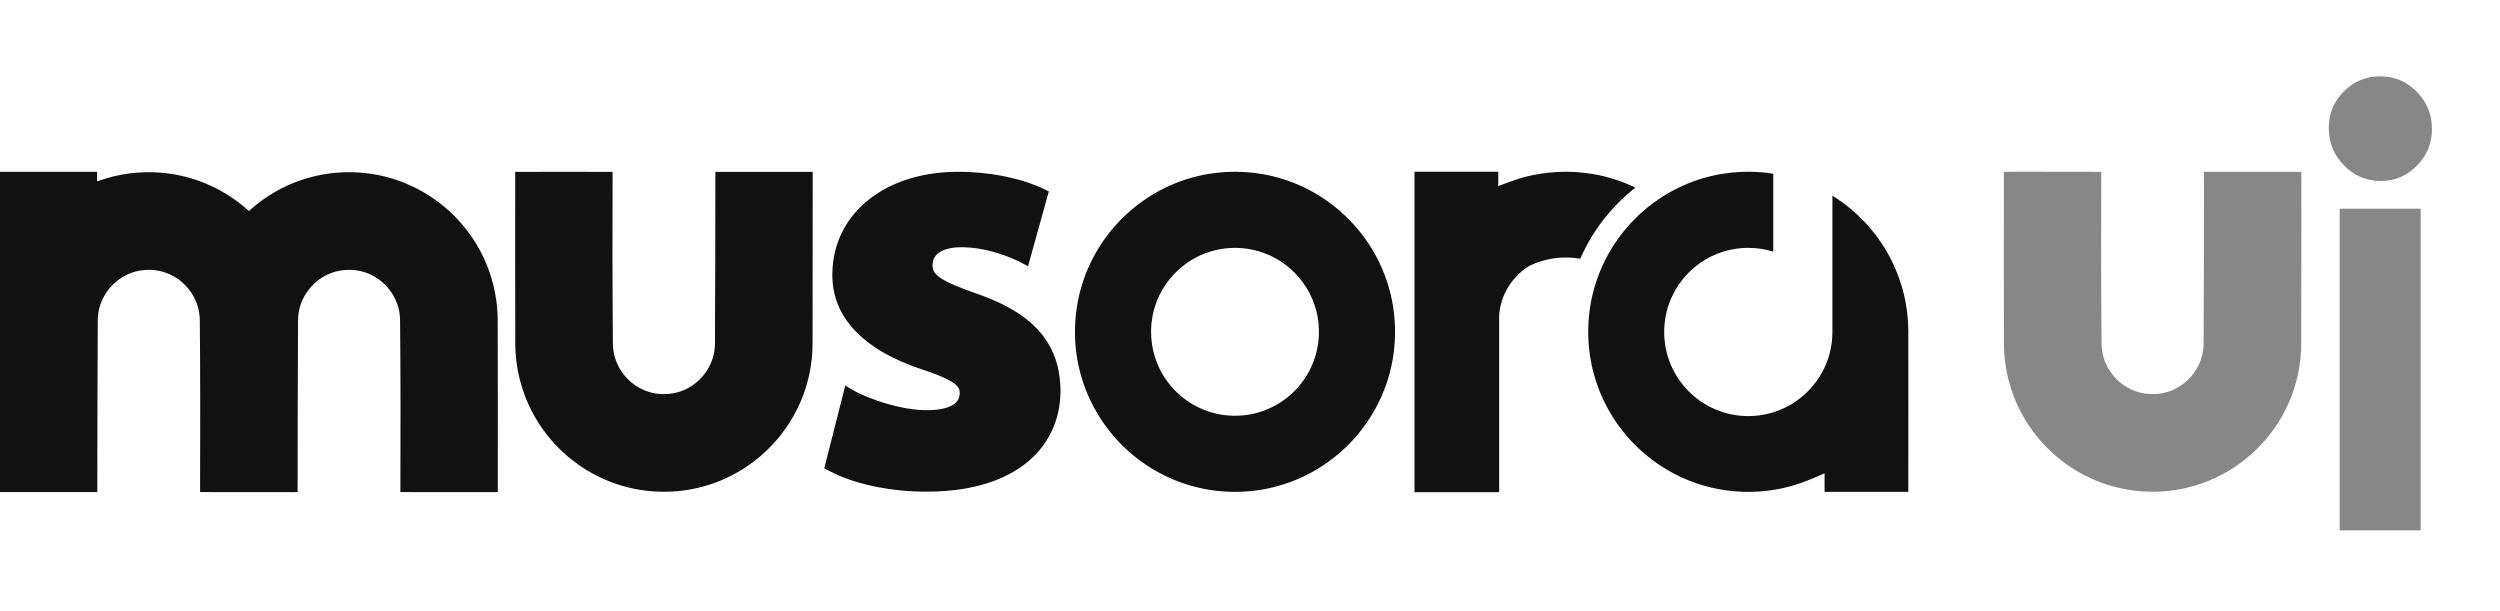<?xml version="1.0" encoding="UTF-8"?>
<svg width="131px" height="32px" viewBox="0 0 131 32" version="1.1" xmlns="http://www.w3.org/2000/svg" xmlns:xlink="http://www.w3.org/1999/xlink">
    <!-- Generator: Sketch 56.3 (81716) - https://sketch.com -->
    <title>Group</title>
    <desc>Created with Sketch.</desc>
    <defs>
        <filter x="-200.0%" y="-50.0%" width="500.0%" height="200.0%" filterUnits="objectBoundingBox" id="filter-1">
            <feOffset dx="0" dy="2" in="SourceAlpha" result="shadowOffsetOuter1"></feOffset>
            <feGaussianBlur stdDeviation="2" in="shadowOffsetOuter1" result="shadowBlurOuter1"></feGaussianBlur>
            <feColorMatrix values="0 0 0 0 0   0 0 0 0 0   0 0 0 0 0  0 0 0 0.5 0" type="matrix" in="shadowBlurOuter1" result="shadowMatrixOuter1"></feColorMatrix>
            <feMerge>
                <feMergeNode in="shadowMatrixOuter1"></feMergeNode>
                <feMergeNode in="SourceGraphic"></feMergeNode>
            </feMerge>
        </filter>
    </defs>
    <g id="Page-1" stroke="none" stroke-width="1" fill="none" fill-rule="evenodd">
        <g id="Group" transform="translate(0, 2)" fill="#111111">
            <g id="musora" transform="translate(0, 7)">
                <path d="M78.521,16.792 L74.12,16.792 L74.12,0 L78.509,0 L78.509,0.754 L78.701,0.679 L79.22,0.488 L79.285,0.465 C79.465,0.401 79.648,0.343 79.833,0.292 C80.15,0.205 80.471,0.139 80.796,0.093 L80.8,0.092 C81.046,0.056 81.292,0.03 81.541,0.015 C81.702,0.005 81.863,0.001 82.025,0 L82.134,0 C82.287,0.002 82.439,0.007 82.592,0.017 C82.891,0.036 83.189,0.07 83.485,0.122 C84.189,0.243 84.876,0.455 85.526,0.751 C85.581,0.777 85.638,0.803 85.693,0.83 C85.67,0.848 85.647,0.867 85.624,0.885 C85.143,1.269 84.699,1.699 84.301,2.168 C83.81,2.743 83.387,3.377 83.045,4.051 C82.961,4.218 82.881,4.386 82.807,4.557 C82.778,4.552 82.75,4.548 82.721,4.544 C82.575,4.521 82.427,4.506 82.278,4.499 C82.213,4.495 82.147,4.493 82.081,4.493 C82.043,4.493 82.005,4.493 81.967,4.493 C81.892,4.495 81.817,4.498 81.742,4.503 C81.604,4.513 81.466,4.53 81.329,4.552 C80.937,4.617 80.554,4.736 80.194,4.904 C80.167,4.916 80.142,4.929 80.117,4.942 C79.911,5.071 79.719,5.223 79.545,5.394 C79.457,5.487 79.371,5.586 79.28,5.687 C79.09,5.923 78.932,6.185 78.812,6.463 C78.723,6.672 78.654,6.89 78.61,7.114 C78.59,7.209 78.577,7.304 78.565,7.4 C78.562,7.428 78.56,7.454 78.557,7.482 L78.557,16.769 L78.521,16.769 L78.521,16.792 Z M5.099,16.785 L0,16.785 L0,0.002 L5.088,0.002 L5.088,0.507 C5.428,0.381 5.777,0.278 6.132,0.202 C6.564,0.107 7.003,0.05 7.445,0.031 C8.296,-0.007 9.154,0.093 9.973,0.332 C10.7,0.544 11.396,0.863 12.032,1.276 C12.39,1.509 12.728,1.771 13.043,2.058 C13.358,1.771 13.696,1.509 14.054,1.276 C14.463,1.01 14.896,0.783 15.347,0.599 C15.761,0.43 16.19,0.297 16.626,0.202 C17.059,0.107 17.498,0.05 17.94,0.031 C18.791,-0.007 19.649,0.093 20.468,0.332 C21.195,0.544 21.891,0.863 22.526,1.276 C23.246,1.743 23.888,2.33 24.418,3.005 C24.913,3.635 25.31,4.34 25.59,5.091 C25.798,5.648 25.942,6.23 26.016,6.821 C26.044,7.033 26.062,7.247 26.072,7.461 C26.077,7.562 26.078,7.661 26.079,7.762 C26.089,10.66 26.086,13.888 26.084,16.785 C26.084,16.796 20.98,16.785 20.98,16.785 C20.99,13.783 20.993,10.78 20.964,7.777 C20.962,7.651 20.952,7.525 20.933,7.4 C20.899,7.175 20.835,6.955 20.744,6.746 C20.611,6.445 20.423,6.168 20.192,5.935 C19.96,5.7 19.687,5.508 19.387,5.373 C19.154,5.267 18.906,5.196 18.652,5.162 C18.288,5.114 17.911,5.138 17.557,5.239 C17.326,5.305 17.102,5.404 16.897,5.53 C16.735,5.63 16.585,5.746 16.447,5.877 C16.201,6.112 15.999,6.393 15.857,6.702 C15.759,6.913 15.691,7.137 15.653,7.367 C15.629,7.508 15.618,7.652 15.617,7.794 C15.607,10.791 15.591,13.788 15.594,16.785 C15.588,16.796 10.485,16.785 10.485,16.785 C10.495,13.783 10.498,10.78 10.47,7.777 C10.467,7.651 10.457,7.525 10.439,7.4 C10.404,7.175 10.34,6.955 10.248,6.746 C10.117,6.445 9.928,6.168 9.697,5.935 C9.465,5.7 9.192,5.508 8.893,5.373 C8.659,5.267 8.411,5.196 8.158,5.162 C7.792,5.114 7.417,5.138 7.062,5.239 C6.83,5.305 6.608,5.404 6.402,5.53 C6.24,5.63 6.09,5.746 5.952,5.877 C5.706,6.112 5.504,6.393 5.362,6.702 C5.265,6.913 5.196,7.137 5.158,7.367 C5.135,7.508 5.123,7.652 5.122,7.794 C5.113,10.791 5.096,13.788 5.099,16.785 Z M99.996,16.774 L95.607,16.774 L95.607,15.798 L95.433,15.876 L94.88,16.113 C94.713,16.182 94.545,16.247 94.374,16.307 C94.07,16.414 93.759,16.502 93.444,16.573 C92.719,16.734 91.973,16.799 91.231,16.766 C90.712,16.742 90.196,16.672 89.69,16.553 C89.139,16.425 88.602,16.24 88.089,16.002 C87.294,15.633 86.558,15.138 85.915,14.544 C85.248,13.926 84.682,13.203 84.246,12.405 C83.848,11.677 83.559,10.89 83.392,10.077 C83.274,9.503 83.218,8.918 83.221,8.333 C83.223,8.003 83.245,7.673 83.286,7.345 C83.329,6.999 83.393,6.655 83.479,6.317 C83.601,5.836 83.767,5.366 83.973,4.914 C84.194,4.43 84.461,3.967 84.769,3.533 C85.037,3.157 85.336,2.803 85.662,2.475 C86.075,2.058 86.534,1.684 87.026,1.363 C87.401,1.117 87.796,0.902 88.205,0.72 C88.866,0.425 89.565,0.218 90.279,0.105 C90.577,0.057 90.877,0.026 91.177,0.011 C91.312,0.004 91.447,0 91.581,0 C91.63,0 91.678,0 91.727,0.001 C91.832,0.003 91.935,0.005 92.04,0.011 C92.165,0.017 92.29,0.026 92.416,0.038 C92.416,0.038 92.6,0.048 92.92,0.105 L92.92,4.186 C92.506,4.058 92.067,3.988 91.61,3.988 C89.178,3.988 87.203,5.963 87.203,8.396 C87.203,10.828 89.178,12.803 91.61,12.803 C94.043,12.803 96.018,10.828 96.018,8.396 L96.018,1.253 C96.22,1.379 96.416,1.512 96.608,1.653 C96.973,1.926 97.317,2.228 97.634,2.555 C98.111,3.047 98.527,3.598 98.871,4.19 C99.205,4.768 99.471,5.388 99.66,6.03 C99.804,6.521 99.901,7.023 99.952,7.532 C99.98,7.799 99.994,8.067 99.996,8.335 C100.005,11.149 99.996,13.962 99.996,16.774 Z M64.687,0 L64.796,0 C64.948,0.002 65.1,0.007 65.253,0.017 C65.552,0.036 65.851,0.07 66.147,0.122 C66.851,0.243 67.538,0.455 68.187,0.751 C69.038,1.14 69.823,1.671 70.499,2.317 C71.158,2.944 71.712,3.677 72.137,4.48 C72.517,5.2 72.791,5.975 72.947,6.774 C73.126,7.698 73.15,8.654 73.016,9.586 C72.896,10.43 72.644,11.253 72.274,12.022 C72.029,12.531 71.731,13.014 71.389,13.464 C71.12,13.818 70.822,14.15 70.499,14.457 C69.749,15.174 68.865,15.749 67.907,16.145 C67.398,16.354 66.867,16.513 66.327,16.619 C65.788,16.725 65.237,16.776 64.687,16.774 C64.155,16.772 63.623,16.721 63.102,16.619 C62.544,16.511 61.998,16.344 61.475,16.125 C60.518,15.723 59.639,15.143 58.893,14.422 C58.597,14.137 58.322,13.829 58.07,13.503 C57.703,13.029 57.389,12.517 57.133,11.976 C56.766,11.205 56.521,10.379 56.405,9.534 C56.28,8.618 56.305,7.681 56.483,6.774 C56.633,6 56.894,5.248 57.257,4.548 C57.489,4.099 57.762,3.671 58.07,3.27 C58.362,2.891 58.688,2.538 59.039,2.214 C59.703,1.603 60.465,1.099 61.288,0.73 C61.948,0.434 62.645,0.225 63.359,0.108 C63.638,0.063 63.92,0.032 64.202,0.015 C64.364,0.005 64.525,0.001 64.687,0 Z M42.585,0.006 C42.585,2.998 42.578,5.988 42.578,8.979 C42.578,9.113 42.576,9.247 42.569,9.38 C42.556,9.626 42.532,9.872 42.496,10.116 C42.394,10.814 42.196,11.497 41.91,12.141 C41.705,12.6 41.457,13.038 41.168,13.449 C40.872,13.87 40.535,14.262 40.163,14.617 C39.812,14.951 39.432,15.252 39.026,15.515 C38.617,15.781 38.184,16.008 37.733,16.193 C37.319,16.362 36.89,16.495 36.453,16.59 C36.022,16.684 35.582,16.742 35.14,16.761 C34.288,16.799 33.431,16.697 32.612,16.46 C31.884,16.247 31.188,15.929 30.553,15.515 C29.834,15.048 29.193,14.462 28.662,13.787 C28.168,13.157 27.77,12.452 27.49,11.701 C27.282,11.143 27.138,10.561 27.063,9.971 C27.036,9.758 27.017,9.545 27.008,9.33 C27.004,9.23 27.001,9.13 27,9.029 C26.992,6.132 26.993,2.904 26.997,0.006 C26.997,-0.004 32.099,0.006 32.099,0.006 C32.09,3.009 32.087,6.012 32.116,9.015 C32.118,9.141 32.127,9.266 32.147,9.391 C32.181,9.616 32.245,9.837 32.336,10.045 C32.468,10.347 32.657,10.623 32.888,10.857 C33.119,11.092 33.393,11.284 33.693,11.419 C33.926,11.524 34.174,11.595 34.427,11.63 C34.792,11.678 35.168,11.653 35.522,11.552 C35.755,11.486 35.978,11.388 36.183,11.262 C36.344,11.162 36.496,11.045 36.633,10.914 C36.879,10.681 37.081,10.399 37.223,10.09 C37.32,9.878 37.389,9.655 37.427,9.425 C37.451,9.283 37.462,9.14 37.463,8.997 C37.473,6.001 37.489,3.003 37.486,0.006 L42.585,0.006 Z M50.269,0.002 C50.426,0.003 50.583,0.006 50.741,0.012 C51.151,0.03 51.56,0.067 51.967,0.125 C52.304,0.174 52.641,0.236 52.973,0.314 C53.273,0.384 53.57,0.467 53.862,0.565 C54.151,0.662 54.434,0.774 54.708,0.908 L54.959,1.034 L53.868,4.953 L53.554,4.784 C53.522,4.767 53.522,4.767 53.489,4.75 C53.144,4.573 52.784,4.427 52.415,4.306 C52.02,4.176 51.615,4.077 51.203,4.016 C50.981,3.984 50.756,3.962 50.53,3.956 C50.319,3.95 50.106,3.956 49.897,3.988 C49.843,3.996 49.789,4.005 49.737,4.018 C49.693,4.027 49.65,4.038 49.608,4.05 C49.575,4.06 49.54,4.071 49.508,4.083 C49.481,4.093 49.455,4.102 49.429,4.113 C49.262,4.184 49.103,4.288 48.999,4.439 C48.977,4.471 48.958,4.503 48.941,4.538 C48.916,4.59 48.897,4.647 48.885,4.705 C48.874,4.756 48.868,4.809 48.865,4.861 C48.864,4.896 48.864,4.93 48.867,4.966 C48.871,5.023 48.88,5.079 48.9,5.134 C48.916,5.183 48.94,5.229 48.968,5.272 C49.011,5.334 49.062,5.388 49.117,5.437 C49.184,5.497 49.257,5.549 49.333,5.597 C49.439,5.666 49.551,5.726 49.663,5.782 C49.788,5.845 49.915,5.901 50.042,5.956 C50.196,6.022 50.352,6.084 50.508,6.142 C50.664,6.203 50.822,6.26 50.979,6.316 C51.095,6.357 51.21,6.396 51.325,6.438 C51.371,6.453 51.416,6.47 51.461,6.487 C51.638,6.553 51.812,6.621 51.985,6.695 C52.119,6.751 52.251,6.81 52.382,6.873 C52.489,6.923 52.594,6.976 52.699,7.03 C53.277,7.333 53.826,7.702 54.284,8.169 C54.345,8.231 54.405,8.295 54.463,8.362 C54.549,8.458 54.63,8.56 54.707,8.664 C54.842,8.848 54.963,9.043 55.067,9.247 C55.159,9.427 55.238,9.614 55.304,9.806 C55.446,10.219 55.524,10.652 55.555,11.088 C55.561,11.17 55.566,11.253 55.567,11.335 C55.569,11.373 55.57,11.41 55.57,11.448 C55.571,11.497 55.57,11.545 55.568,11.593 C55.566,11.687 55.561,11.78 55.554,11.875 C55.533,12.16 55.488,12.445 55.418,12.724 C55.345,13.018 55.244,13.305 55.115,13.58 C54.944,13.947 54.722,14.29 54.461,14.599 C54.219,14.884 53.944,15.14 53.645,15.364 C53.557,15.429 53.468,15.492 53.377,15.552 C52.685,16.009 51.898,16.308 51.093,16.495 C50.963,16.526 50.831,16.553 50.699,16.578 C49.959,16.717 49.204,16.769 48.452,16.764 C47.998,16.76 47.542,16.736 47.09,16.688 C46.723,16.649 46.357,16.595 45.994,16.525 C45.552,16.439 45.116,16.33 44.688,16.191 C44.341,16.078 44,15.946 43.671,15.788 C43.59,15.749 43.51,15.708 43.431,15.666 L43.191,15.537 L44.293,11.203 C44.397,11.266 44.503,11.33 44.609,11.393 C44.629,11.405 44.649,11.416 44.67,11.429 C44.926,11.573 45.195,11.697 45.467,11.808 C45.795,11.941 46.129,12.056 46.469,12.155 C46.813,12.254 47.163,12.337 47.515,12.398 C47.794,12.445 48.076,12.479 48.359,12.49 C48.475,12.495 48.59,12.496 48.707,12.492 C48.84,12.489 48.972,12.48 49.104,12.464 C49.215,12.451 49.326,12.432 49.435,12.408 C49.581,12.373 49.725,12.326 49.857,12.257 C49.945,12.212 50.028,12.156 50.097,12.085 C50.158,12.024 50.206,11.952 50.238,11.873 C50.271,11.792 50.287,11.704 50.289,11.616 C50.292,11.537 50.284,11.458 50.255,11.385 C50.223,11.304 50.166,11.235 50.102,11.176 C50.063,11.14 50.021,11.107 49.979,11.077 C49.93,11.041 49.878,11.009 49.826,10.978 C49.69,10.898 49.545,10.828 49.4,10.764 C49.268,10.706 49.134,10.652 48.999,10.6 C48.824,10.533 48.648,10.47 48.47,10.409 C48.364,10.372 48.258,10.337 48.151,10.3 C48.113,10.287 48.075,10.274 48.037,10.261 C47.927,10.222 47.817,10.181 47.708,10.139 C47.378,10.013 47.054,9.872 46.739,9.714 C46.445,9.567 46.158,9.404 45.884,9.222 C45.414,8.912 44.977,8.547 44.614,8.116 C44.471,7.946 44.339,7.766 44.222,7.577 C44.094,7.37 43.984,7.152 43.894,6.925 C43.762,6.591 43.675,6.238 43.638,5.881 C43.627,5.773 43.62,5.666 43.617,5.558 C43.615,5.519 43.615,5.481 43.615,5.442 L43.616,5.307 C43.621,4.922 43.669,4.538 43.76,4.165 C43.858,3.768 44.005,3.384 44.199,3.025 C44.361,2.726 44.554,2.444 44.774,2.184 C44.984,1.935 45.218,1.708 45.47,1.503 C45.636,1.366 45.81,1.24 45.991,1.124 C46.146,1.025 46.305,0.932 46.468,0.847 C47.261,0.432 48.136,0.187 49.022,0.075 C49.27,0.044 49.519,0.023 49.769,0.011 C49.891,0.006 50.011,0.004 50.133,0.002 L50.269,0.002 Z M64.743,3.989 C64.705,3.988 64.667,3.989 64.629,3.989 C64.554,3.99 64.479,3.994 64.404,3.999 C64.266,4.009 64.128,4.025 63.99,4.048 C63.599,4.113 63.216,4.231 62.856,4.399 C62.368,4.627 61.923,4.946 61.549,5.334 C61.237,5.657 60.974,6.029 60.773,6.432 C60.588,6.803 60.457,7.201 60.384,7.609 C60.3,8.077 60.293,8.558 60.362,9.028 C60.427,9.476 60.563,9.912 60.761,10.318 C60.99,10.786 61.303,11.211 61.68,11.571 C62.077,11.949 62.544,12.252 63.051,12.46 C63.345,12.58 63.651,12.668 63.963,12.722 C64.22,12.766 64.482,12.787 64.743,12.785 C65.04,12.784 65.337,12.752 65.627,12.691 C65.9,12.634 66.168,12.548 66.426,12.439 C66.931,12.226 67.394,11.917 67.786,11.534 C68.159,11.17 68.467,10.74 68.69,10.27 C68.884,9.861 69.014,9.422 69.074,8.974 C69.136,8.512 69.124,8.041 69.04,7.582 C68.96,7.157 68.819,6.744 68.619,6.361 C68.403,5.946 68.121,5.566 67.786,5.241 C67.42,4.882 66.991,4.589 66.524,4.377 C66.162,4.213 65.777,4.099 65.383,4.039 C65.236,4.016 65.088,4.001 64.94,3.994 C64.874,3.99 64.809,3.989 64.743,3.989 Z" id="Shape"></path>
            </g>
            <g id="pianote" filter="url(#filter-1)" transform="translate(122, 0)" fill-opacity="0.5">
                <path d="M0.601,6.938 L4.845,6.938 L4.845,23.789 L0.601,23.789 L0.601,6.938 Z M2.723,0 C3.467,0 4.104,0.268 4.636,0.805 C5.168,1.342 5.434,1.993 5.434,2.757 C5.434,3.511 5.17,4.153 4.644,4.685 C4.117,5.217 3.487,5.483 2.754,5.483 C2,5.483 1.358,5.212 0.826,4.67 C0.294,4.128 0.028,3.469 0.028,2.695 C0.028,1.951 0.292,1.316 0.818,0.79 C1.345,0.263 1.98,0 2.723,0 Z" id="Shape"></path>
            </g>
            <g id="musora" transform="translate(105, 7)" fill-opacity="0.5">
                <path d="M15.591,0.005 C15.59,2.996 15.584,5.987 15.584,8.978 C15.584,9.111 15.582,9.246 15.575,9.378 C15.562,9.625 15.538,9.871 15.502,10.115 C15.4,10.813 15.202,11.495 14.916,12.139 C14.711,12.598 14.463,13.037 14.174,13.447 C13.878,13.868 13.541,14.26 13.169,14.615 C12.818,14.949 12.438,15.251 12.032,15.514 C11.623,15.779 11.189,16.006 10.738,16.191 C10.324,16.361 9.896,16.493 9.459,16.589 C9.028,16.683 8.588,16.74 8.146,16.759 C7.294,16.797 6.437,16.696 5.618,16.458 C4.89,16.246 4.194,15.928 3.559,15.514 C2.84,15.046 2.199,14.46 1.668,13.786 C1.174,13.156 0.776,12.45 0.496,11.7 C0.287,11.142 0.144,10.56 0.069,9.97 C0.042,9.756 0.023,9.543 0.014,9.329 C0.01,9.229 0.007,9.128 0.006,9.028 C-0.002,6.13 -0.001,2.903 0.003,0.005 C0.003,-0.006 5.105,0.005 5.105,0.005 C5.096,3.008 5.093,6.011 5.122,9.014 C5.124,9.14 5.133,9.265 5.153,9.39 C5.187,9.614 5.25,9.836 5.342,10.044 C5.474,10.346 5.663,10.621 5.894,10.856 C6.125,11.09 6.399,11.282 6.699,11.418 C6.932,11.522 7.18,11.594 7.433,11.628 C7.798,11.677 8.174,11.652 8.528,11.551 C8.761,11.485 8.984,11.387 9.189,11.26 C9.35,11.161 9.502,11.043 9.639,10.913 C9.885,10.68 10.087,10.398 10.229,10.088 C10.326,9.877 10.395,9.653 10.433,9.423 C10.457,9.281 10.468,9.139 10.469,8.996 C10.479,5.999 10.494,3.002 10.492,0.005 L15.591,0.005 Z" id="Shape"></path>
            </g>
        </g>
    </g>
</svg>